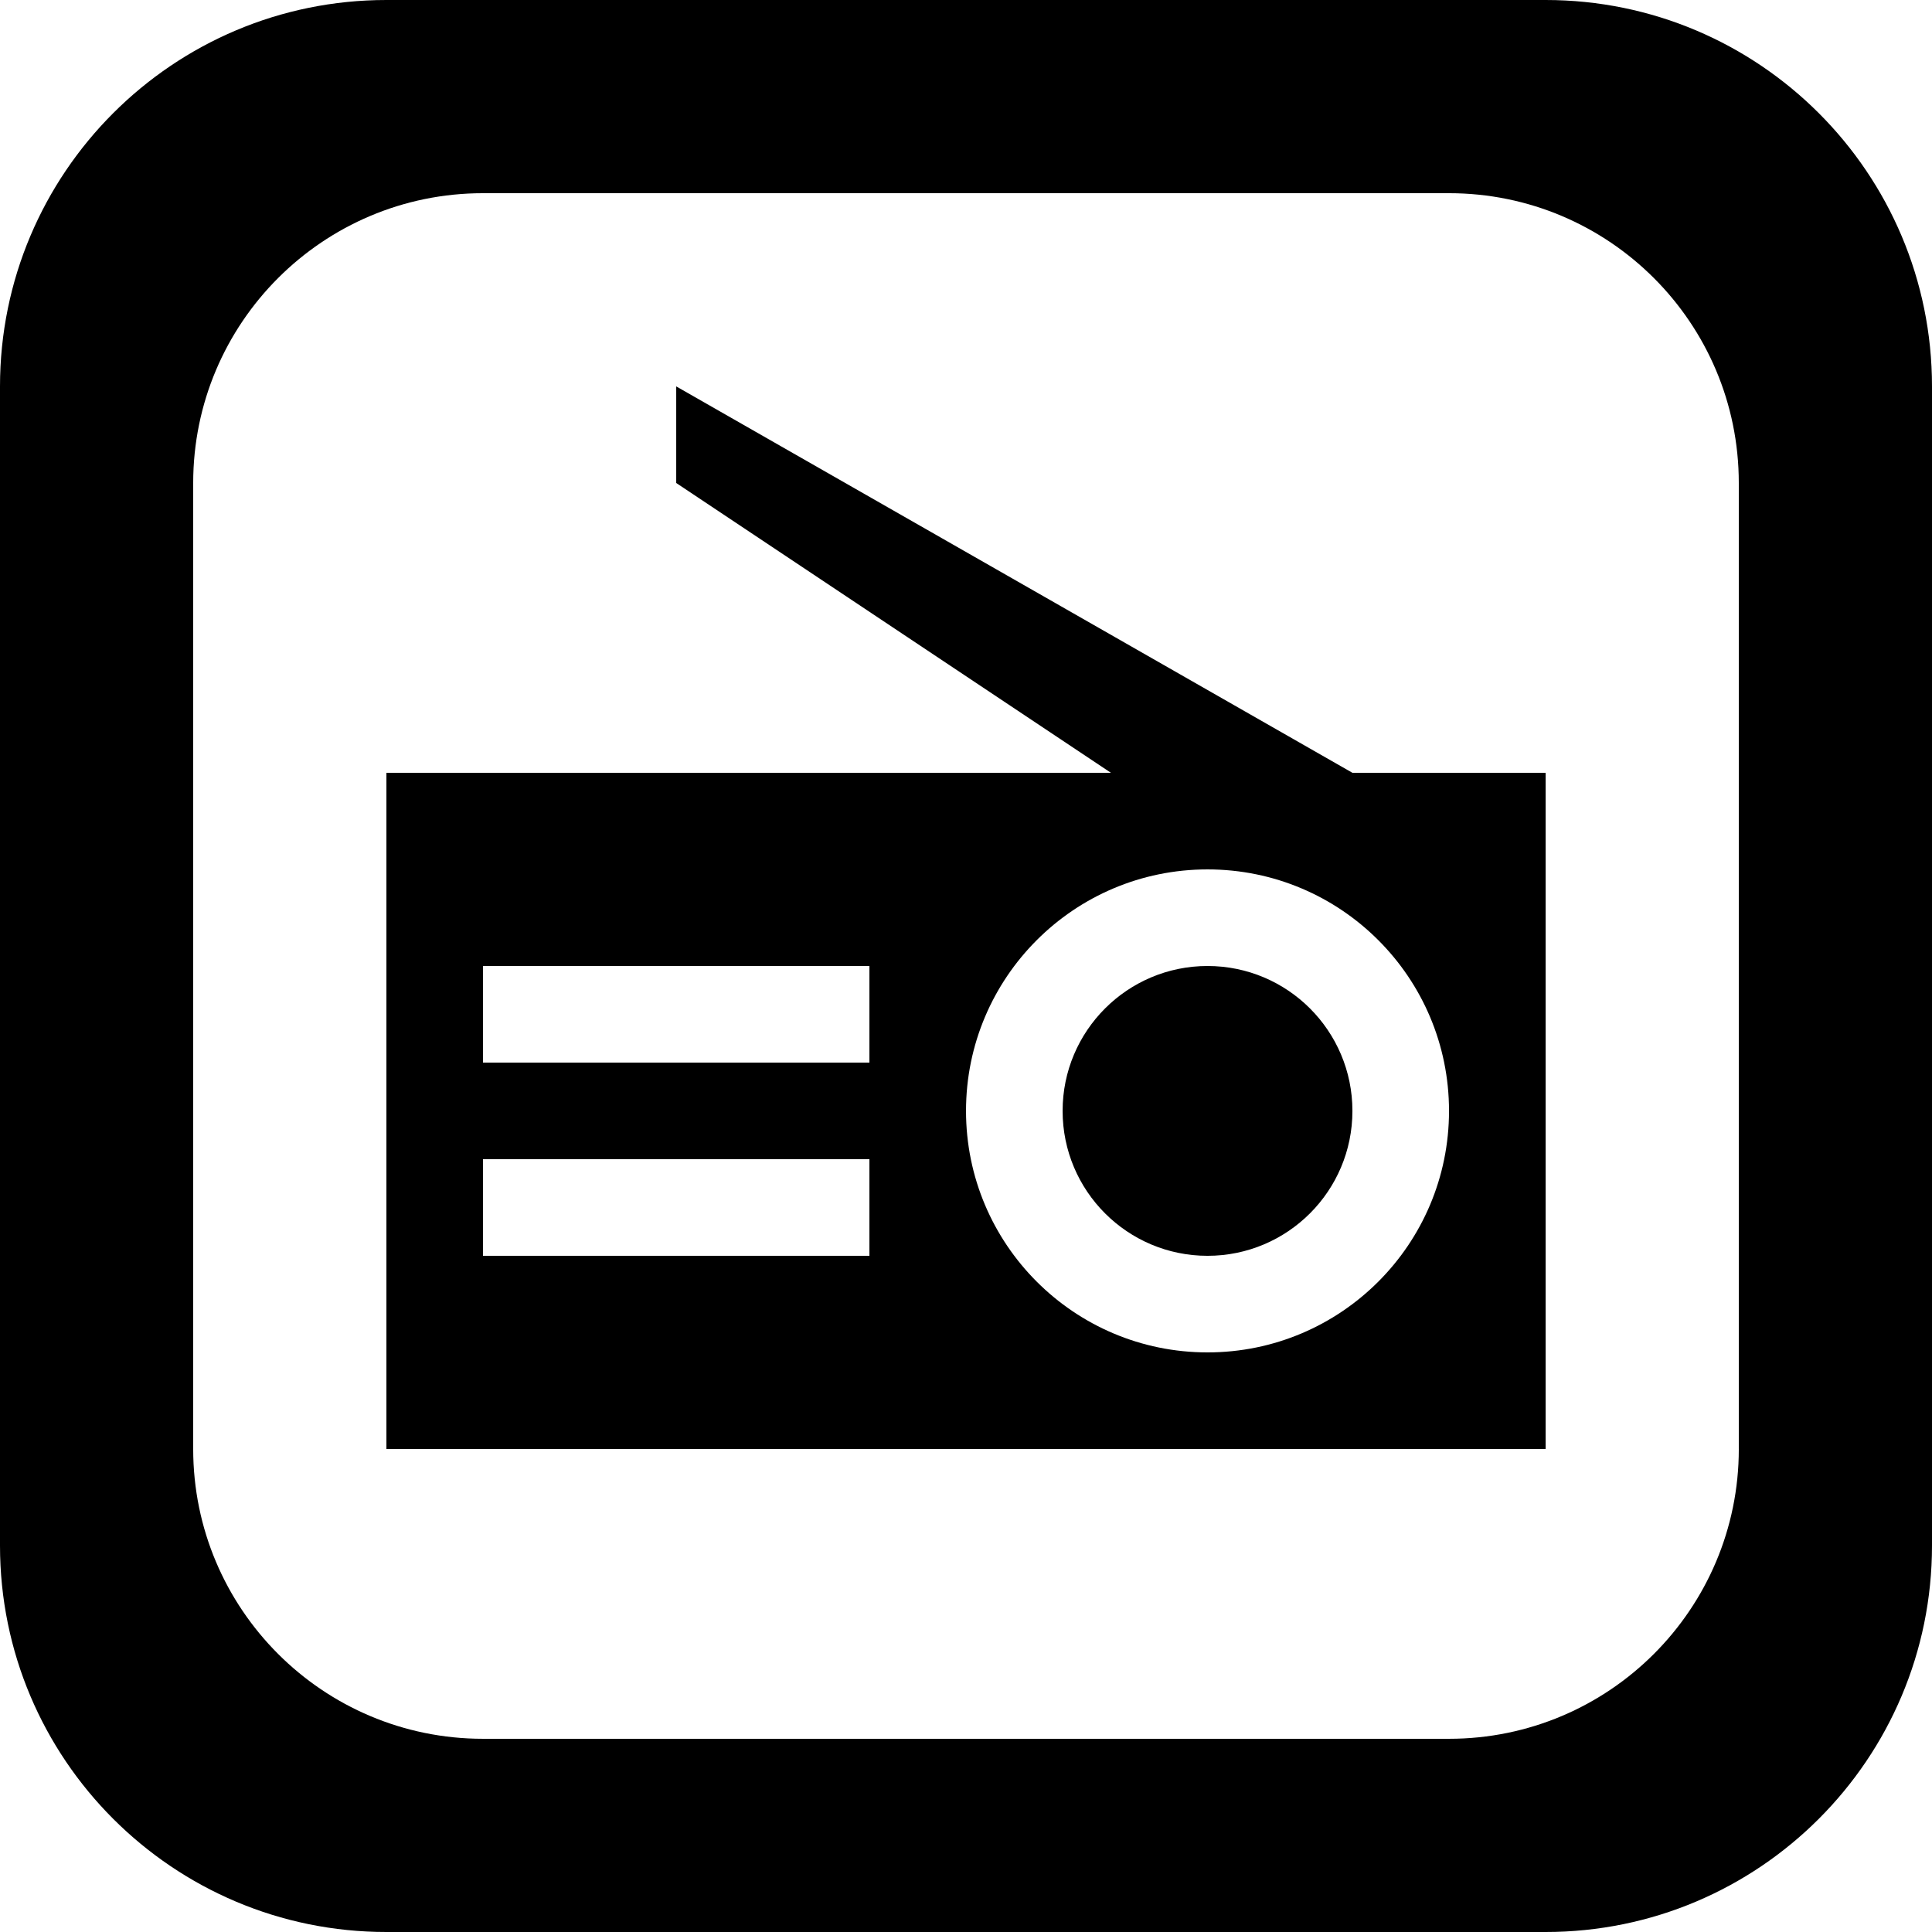 <?xml version='1.0' encoding='iso-8859-1'?>
<svg version="1.1" xmlns="http://www.w3.org/2000/svg" viewBox="0 0 137.144 137.144" xmlns:xlink="http://www.w3.org/1999/xlink" enable-background="new 0 0 137.144 137.144">
  <g>
    <g>
      <path d="m109.715,0h-82.286c-15.149,0-27.429,12.28-27.429,27.429v82.286c0,15.149 12.28,27.429 27.429,27.429h82.286c15.148,0 27.429-12.28 27.429-27.429v-82.286c0-15.149-12.28-27.429-27.429-27.429zm13.715,102.858c0,11.361-9.21,20.571-20.571,20.571h-68.573c-11.362,0-20.572-9.21-20.572-20.571v-68.572c0-11.362 9.21-20.572 20.572-20.572h68.572c11.361,0 20.571,9.21 20.571,20.572v68.572zm-48-24c0,5.681 4.605,10.286 10.286,10.286 5.681,0 10.286-4.605 10.286-10.286s-4.605-10.286-10.286-10.286c-5.68,0-10.286,4.605-10.286,10.286zm-27.428-51.429v6.857l30.857,20.571h-51.429v48.001h82.287v-48.001h-13.715l-48-27.428zm13.714,61.715h-27.429v-6.858h27.429v6.858zm0-13.715h-27.429v-6.857h27.429v6.857zm41.143,3.429c0,9.468-7.675,17.143-17.143,17.143-9.468,0-17.143-7.675-17.143-17.143 0-9.468 7.675-17.143 17.143-17.143 9.468,0 17.143,7.675 17.143,17.143z"/>
    </g>
  </g>
</svg>
